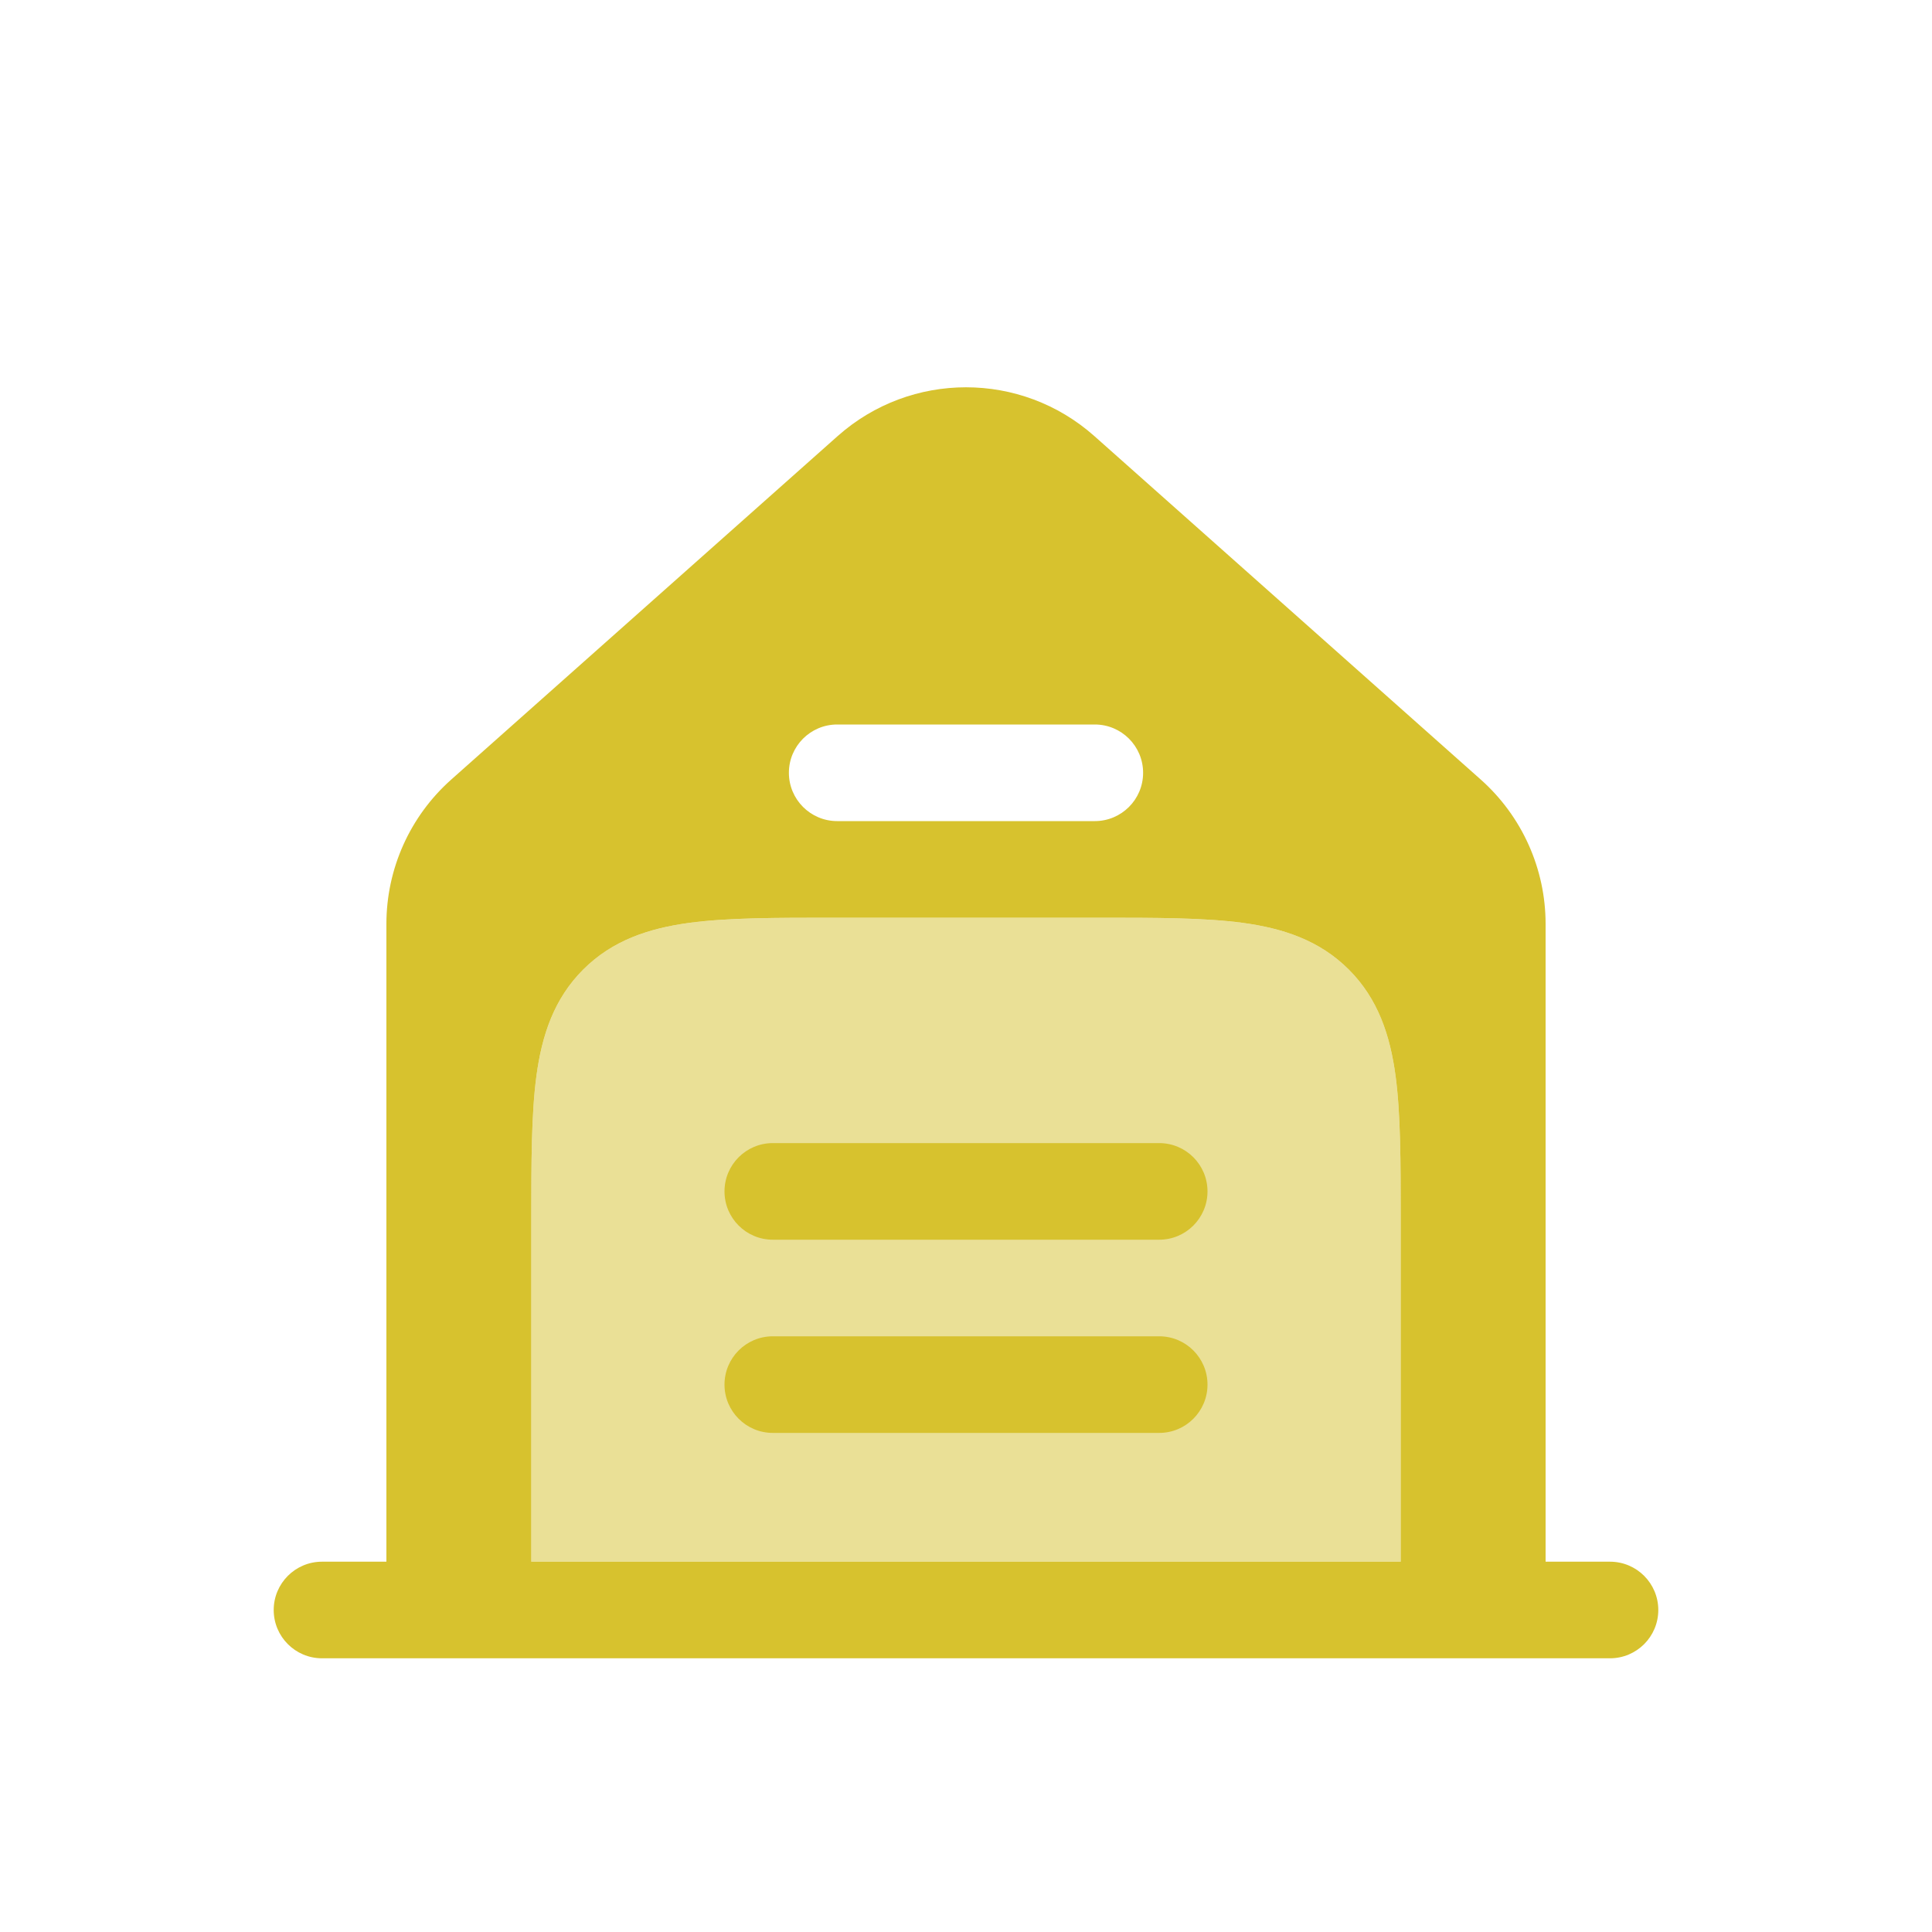 <svg width="100" height="100" viewBox="0 0 100 100" fill="none" xmlns="http://www.w3.org/2000/svg">
<path fill-rule="evenodd" clip-rule="evenodd" d="M43.356 22.572L23.356 40.35C21.221 42.248 20 44.968 20 47.824V80.833H16.667C15.286 80.833 14.167 81.953 14.167 83.333C14.167 84.714 15.286 85.833 16.667 85.833H83.333C84.714 85.833 85.833 84.714 85.833 83.333C85.833 81.953 84.714 80.833 83.333 80.833H80V47.824C80 44.968 78.778 42.248 76.644 40.35L56.644 22.572C52.855 19.204 47.145 19.204 43.356 22.572ZM43.333 37.5C41.953 37.5 40.833 38.619 40.833 40C40.833 41.381 41.953 42.5 43.333 42.5H56.667C58.047 42.5 59.167 41.381 59.167 40C59.167 38.619 58.047 37.5 56.667 37.5H43.333ZM56.84 47.5C59.835 47.5 62.332 47.5 64.315 47.766C66.407 48.048 68.297 48.667 69.815 50.185C71.333 51.703 71.952 53.593 72.234 55.685C72.5 57.668 72.5 60.165 72.5 63.16L72.5 80.833H67.5H32.5H27.5L27.5 63.16C27.5 60.165 27.5 57.668 27.766 55.685C28.048 53.593 28.667 51.703 30.185 50.185C31.703 48.667 33.592 48.048 35.685 47.766C37.668 47.5 40.165 47.5 43.16 47.5H56.84Z" fill="#D7C22E"/>
<path opacity="0.5" d="M56.84 47.5H43.16C40.165 47.5 37.668 47.5 35.685 47.767C33.592 48.048 31.703 48.667 30.185 50.185C28.667 51.703 28.048 53.593 27.766 55.685C27.5 57.668 27.5 60.165 27.5 63.16L27.5 80.833H72.5L72.5 63.16C72.5 60.165 72.5 57.668 72.234 55.685C71.952 53.593 71.333 51.703 69.815 50.185C68.297 48.667 66.408 48.048 64.315 47.767C62.332 47.5 59.835 47.5 56.84 47.5Z" fill="#D7C22E"/>
<path d="M40 59.167C38.619 59.167 37.5 60.286 37.5 61.667C37.5 63.047 38.619 64.167 40 64.167H60C61.381 64.167 62.5 63.047 62.5 61.667C62.5 60.286 61.381 59.167 60 59.167H40Z" fill="#D7C22E"/>
<path d="M40 69.167C38.619 69.167 37.5 70.286 37.5 71.667C37.5 73.047 38.619 74.167 40 74.167H60C61.381 74.167 62.5 73.047 62.5 71.667C62.5 70.286 61.381 69.167 60 69.167H40Z" fill="#D7C22E"/>
</svg>
